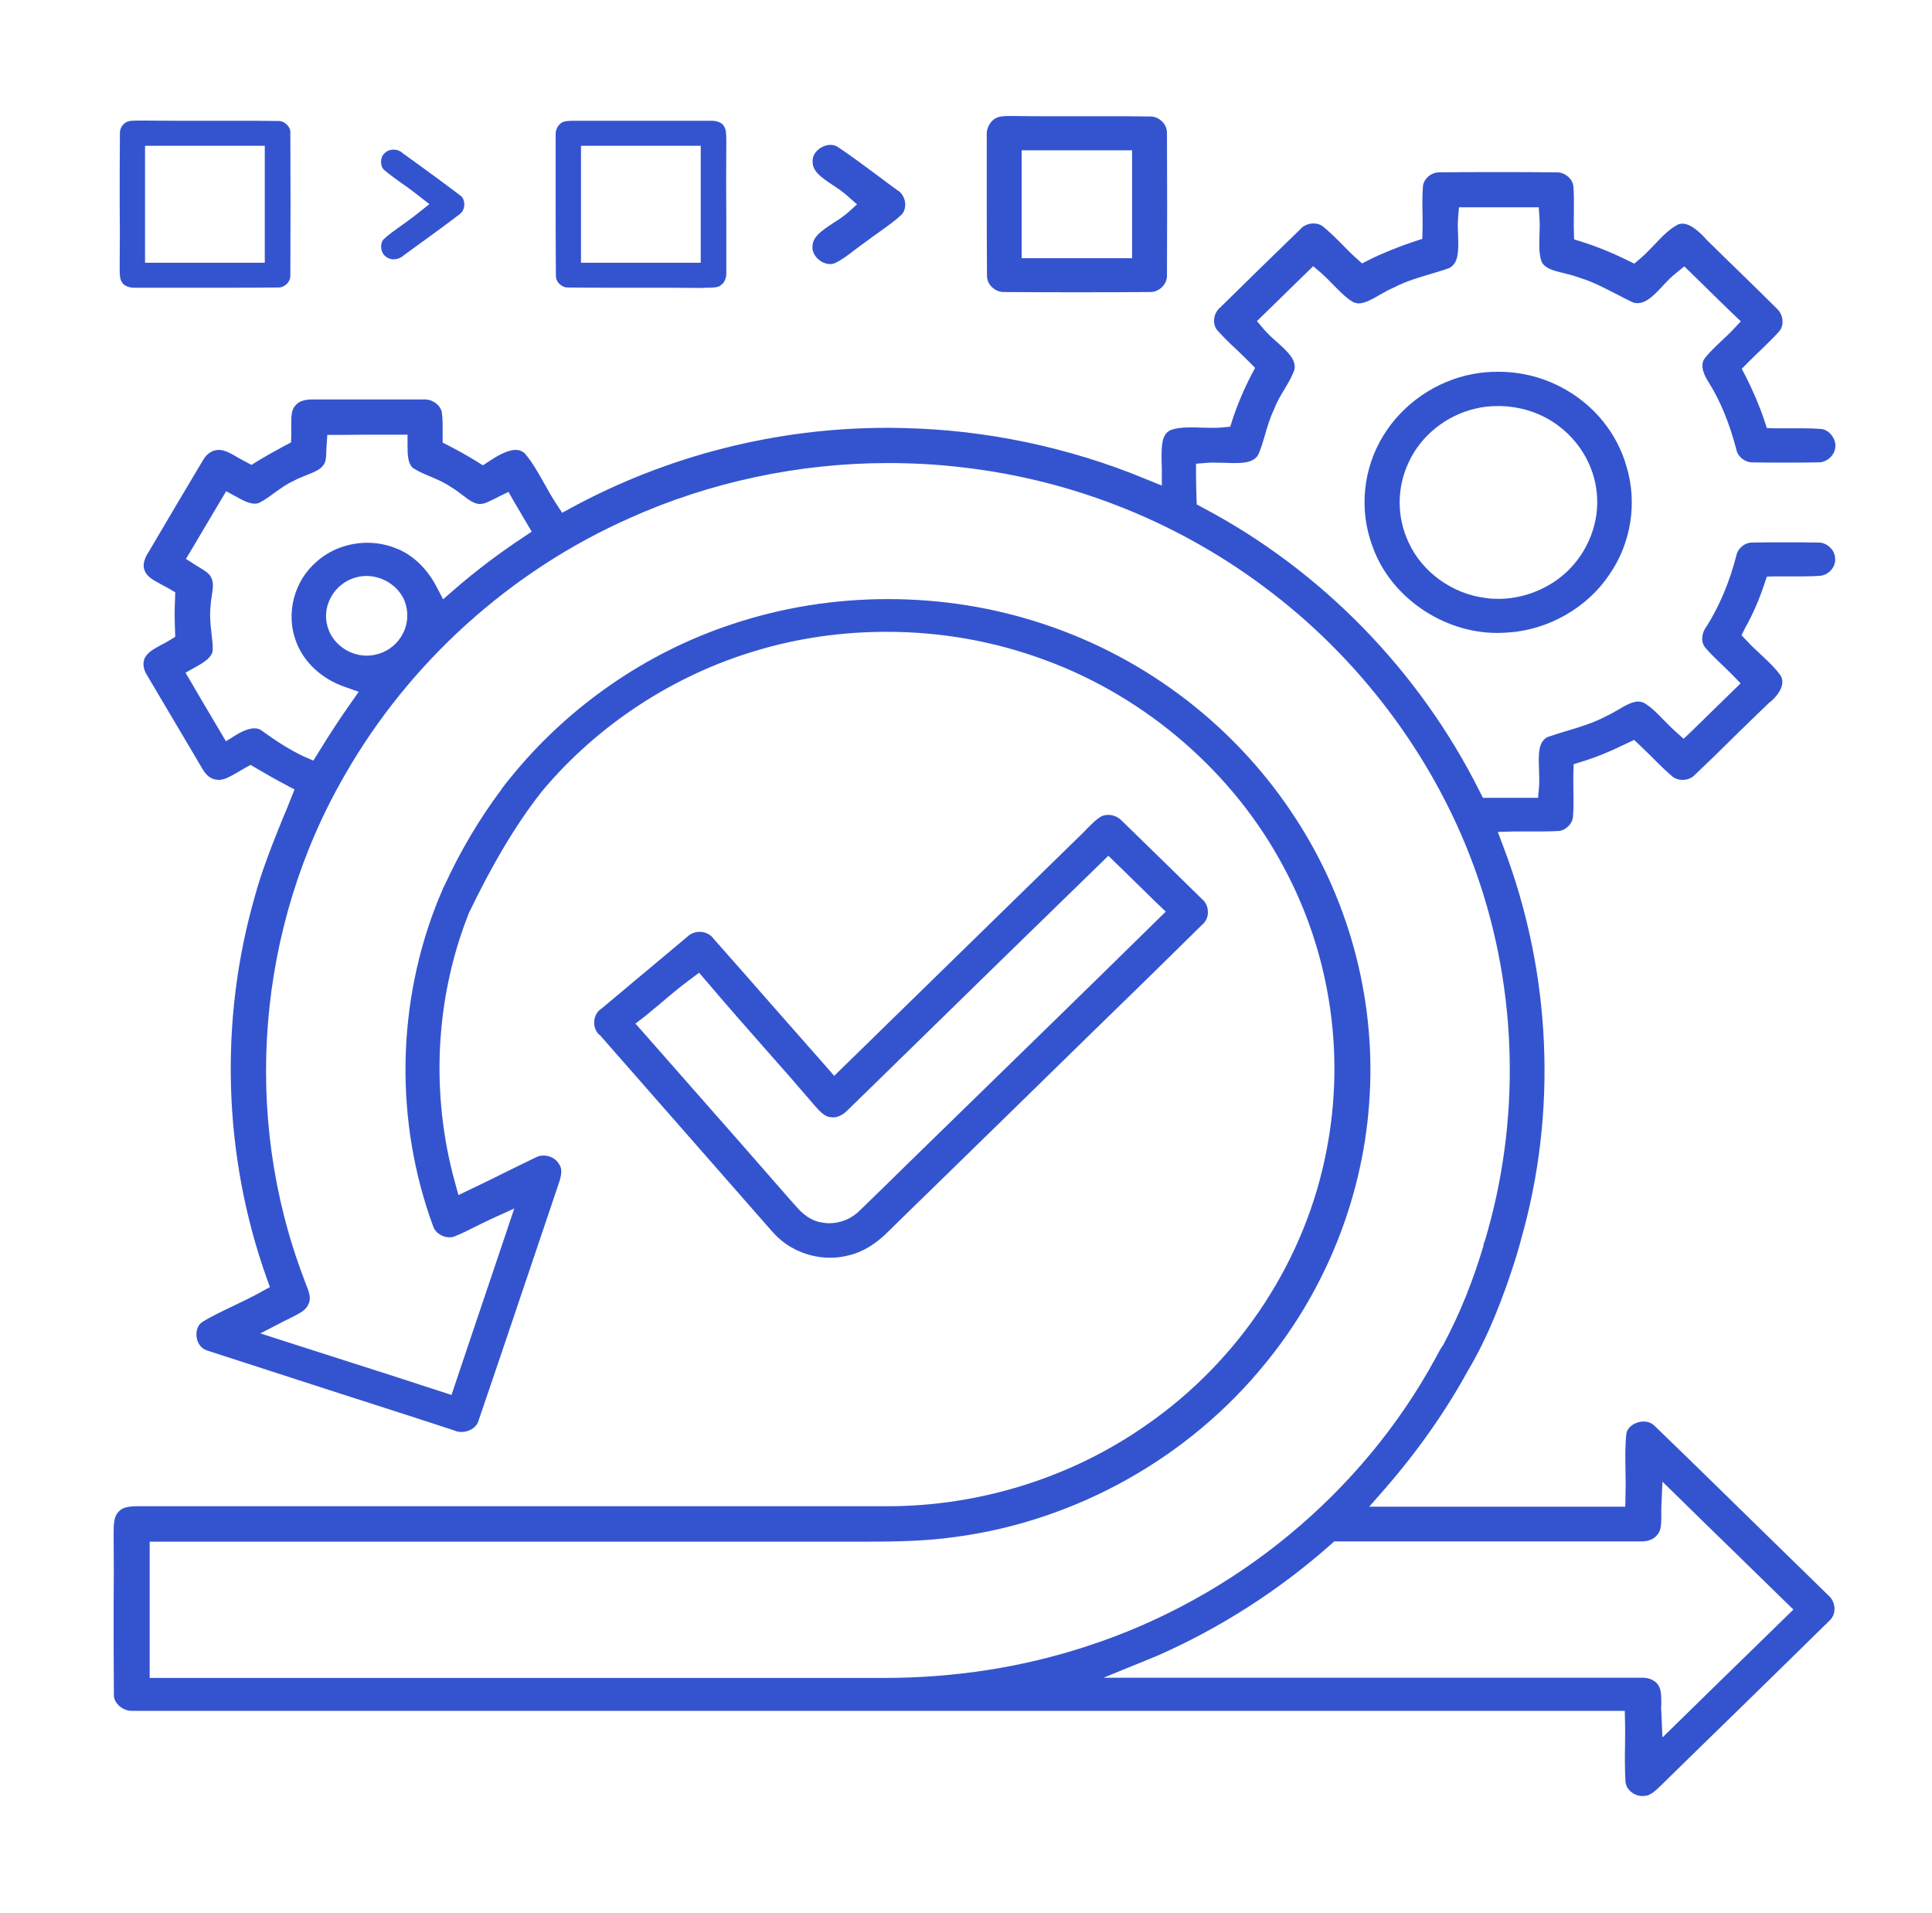 <svg width="101" height="100" viewBox="0 0 101 100" fill="none" xmlns="http://www.w3.org/2000/svg">
<path d="M7.01 15.039C6.804 15.039 6.512 14.968 6.391 14.778L6.378 14.754L6.366 14.73C6.257 14.6 6.257 14.291 6.257 13.994V13.982C6.257 13.923 6.257 13.864 6.257 13.804C6.269 12.748 6.269 11.679 6.257 10.635V10.623C6.257 9.424 6.257 8.177 6.269 6.954V6.931C6.269 6.681 6.451 6.432 6.682 6.349C6.828 6.302 7.059 6.302 7.29 6.302C7.363 6.302 7.436 6.302 7.509 6.302C8.056 6.302 8.639 6.313 9.357 6.313C9.831 6.313 10.317 6.313 10.791 6.313C11.265 6.313 11.739 6.313 12.225 6.313C13.125 6.313 13.866 6.313 14.535 6.325H14.584C14.729 6.325 14.875 6.396 14.997 6.515C15.118 6.634 15.191 6.788 15.179 6.931V6.943C15.191 9.424 15.191 11.928 15.179 14.398V14.421C15.179 14.564 15.118 14.718 14.997 14.837C14.875 14.956 14.717 15.027 14.571 15.027H14.547C13.684 15.039 12.76 15.039 11.581 15.039C11.058 15.039 10.524 15.039 10.001 15.039H9.891C9.32 15.039 8.761 15.039 8.19 15.039C7.837 15.039 7.485 15.039 7.132 15.039H7.096C7.035 15.039 7.023 15.039 7.01 15.039ZM7.582 13.733H13.842V7.619H7.582V13.733Z" fill="#3454CF"/>
<path d="M36.73 15.051C36.098 15.051 35.454 15.039 34.822 15.039C34.372 15.039 33.922 15.039 33.473 15.039C33.023 15.039 32.573 15.039 32.123 15.039C31.163 15.039 30.422 15.039 29.717 15.027H29.668C29.522 15.027 29.364 14.956 29.243 14.837C29.121 14.718 29.06 14.564 29.06 14.422V14.398C29.048 12.878 29.048 11.335 29.048 9.839C29.048 8.937 29.048 8.035 29.048 7.144V7.109V7.073C29.024 6.765 29.206 6.444 29.474 6.361C29.595 6.325 29.777 6.313 29.984 6.313H30.118C30.956 6.313 31.795 6.313 32.634 6.313H35.843C36.269 6.313 36.706 6.313 37.132 6.313H37.168H37.18C37.192 6.313 37.217 6.313 37.229 6.313C37.423 6.313 37.715 6.385 37.837 6.575L37.849 6.598L37.861 6.622C37.958 6.753 37.97 7.061 37.97 7.346C37.97 7.406 37.97 7.465 37.97 7.512C37.958 8.795 37.958 10.112 37.97 11.383V11.466C37.97 12.38 37.97 13.294 37.97 14.208V14.232V14.243C37.983 14.517 37.873 14.79 37.691 14.896L37.666 14.92L37.654 14.932C37.508 15.039 37.205 15.039 36.901 15.039C36.84 15.039 36.779 15.039 36.73 15.051ZM30.373 13.733H36.633V7.619H30.373V13.733Z" fill="#3454CF"/>
<path d="M51.585 7.121V7.144C51.585 8.047 51.585 8.949 51.585 9.851C51.585 11.347 51.585 12.89 51.597 14.41V14.422C51.597 14.623 51.683 14.837 51.853 15.003C52.023 15.169 52.242 15.264 52.473 15.264H52.485C53.749 15.276 55.038 15.276 56.302 15.276C57.566 15.276 58.855 15.276 60.119 15.264H60.143C60.362 15.264 60.581 15.169 60.751 15.003C60.921 14.837 61.006 14.623 61.006 14.422V14.41C61.018 11.941 61.018 9.436 61.006 6.955V6.943C61.006 6.729 60.921 6.515 60.751 6.349C60.581 6.183 60.362 6.088 60.155 6.088H60.106C59.401 6.076 58.66 6.076 57.7 6.076C57.25 6.076 56.8 6.076 56.35 6.076C55.901 6.076 55.451 6.076 55.001 6.076C54.369 6.076 53.725 6.076 53.093 6.064C53.02 6.064 52.947 6.064 52.874 6.064C52.619 6.064 52.376 6.064 52.181 6.124C51.816 6.242 51.549 6.658 51.585 7.085V7.121ZM53.409 7.857H59.183V13.496H53.409V7.857Z" fill="#3454CF"/>
<path d="M20.576 13.555C20.443 13.555 20.321 13.519 20.224 13.448L20.2 13.436L20.187 13.424C20.054 13.341 19.956 13.175 19.932 12.985C19.908 12.807 19.944 12.641 20.041 12.522C20.297 12.273 20.625 12.047 20.953 11.81C21.172 11.655 21.403 11.489 21.622 11.323L22.448 10.67L21.622 10.029C21.403 9.863 21.184 9.697 20.965 9.554C20.649 9.329 20.358 9.115 20.09 8.889C19.981 8.794 19.92 8.64 19.92 8.462C19.92 8.284 19.981 8.118 20.09 8.023L20.114 7.999L20.127 7.987C20.236 7.88 20.394 7.821 20.576 7.821C20.734 7.821 20.892 7.869 21.002 7.963L21.026 7.987C21.366 8.237 21.719 8.486 22.059 8.735C22.728 9.222 23.409 9.72 24.065 10.219C24.199 10.314 24.272 10.492 24.272 10.694C24.272 10.896 24.187 11.062 24.065 11.169C23.421 11.667 22.74 12.154 22.096 12.629L22.072 12.641C21.731 12.89 21.391 13.139 21.05 13.389L21.026 13.412C20.904 13.495 20.747 13.555 20.576 13.555Z" fill="#3454CF"/>
<path d="M43.526 11.679C42.918 12.083 42.541 12.356 42.48 12.795V12.807C42.432 13.104 42.578 13.329 42.675 13.448C42.857 13.662 43.137 13.804 43.392 13.804C43.477 13.804 43.562 13.792 43.635 13.757C44 13.591 44.34 13.329 44.693 13.056C44.887 12.914 45.082 12.76 45.288 12.617C45.519 12.439 45.762 12.273 45.993 12.107C46.407 11.81 46.796 11.537 47.136 11.216C47.282 11.062 47.343 10.825 47.318 10.587C47.282 10.326 47.148 10.088 46.941 9.958L46.917 9.946C46.577 9.697 46.236 9.447 45.908 9.198C45.215 8.688 44.51 8.153 43.793 7.679C43.684 7.607 43.55 7.572 43.416 7.572C43.161 7.572 42.894 7.69 42.711 7.88C42.614 7.975 42.468 8.177 42.48 8.438V8.462C42.492 8.961 42.894 9.246 43.55 9.685C43.805 9.851 44.073 10.029 44.304 10.243L44.802 10.682L44.316 11.121C44.061 11.335 43.793 11.513 43.526 11.679Z" fill="#3454CF"/>
<path d="M92.234 30.531L92.367 30.139L92.793 30.127C92.939 30.127 93.072 30.127 93.218 30.127C93.401 30.127 93.583 30.127 93.753 30.127C93.923 30.127 94.106 30.127 94.276 30.127C94.653 30.127 94.932 30.116 95.188 30.092C95.394 30.068 95.601 29.949 95.747 29.771C95.905 29.581 95.966 29.344 95.929 29.13V29.106C95.88 28.703 95.479 28.358 95.078 28.358H95.042C94.409 28.347 93.826 28.347 93.279 28.347C92.683 28.347 92.136 28.347 91.589 28.358C91.225 28.358 90.86 28.643 90.775 29.023C90.422 30.412 89.888 31.683 89.195 32.775L89.183 32.786C88.988 33.06 88.891 33.499 89.122 33.819C89.377 34.128 89.681 34.413 89.997 34.721C90.192 34.911 90.398 35.101 90.593 35.303L90.994 35.719L90.581 36.122C89.863 36.823 89.146 37.523 88.429 38.224L88.016 38.615L87.59 38.236C87.371 38.034 87.165 37.832 86.97 37.63C86.63 37.274 86.302 36.941 85.925 36.728C85.828 36.692 85.743 36.668 85.645 36.668C85.329 36.668 84.952 36.882 84.576 37.108C84.381 37.215 84.187 37.333 83.98 37.428C83.311 37.784 82.606 37.998 81.926 38.2C81.561 38.307 81.221 38.413 80.88 38.532C80.443 38.805 80.418 39.28 80.455 40.23C80.467 40.538 80.479 40.847 80.455 41.156L80.406 41.702C80.406 41.702 79.495 41.702 79.324 41.702C78.85 41.702 78.376 41.702 77.902 41.702H77.525L77.355 41.37C74.207 35.066 69.065 29.795 62.865 26.53L62.562 26.364L62.55 26.02C62.537 25.652 62.525 25.248 62.525 24.785V24.239L63.084 24.192C63.206 24.18 63.34 24.18 63.498 24.18C63.68 24.18 63.874 24.192 64.057 24.192C64.239 24.203 64.421 24.203 64.592 24.203C65.212 24.203 65.54 24.097 65.746 23.824C65.917 23.491 66.014 23.111 66.135 22.72C66.257 22.292 66.391 21.841 66.597 21.414C66.743 21.01 66.962 20.654 67.169 20.31C67.375 19.965 67.57 19.633 67.679 19.289C67.74 18.79 67.363 18.422 66.767 17.888C66.524 17.674 66.269 17.449 66.062 17.199L65.71 16.784L66.099 16.404C66.816 15.704 67.533 15.003 68.251 14.303L68.652 13.911L69.077 14.279C69.308 14.481 69.515 14.695 69.721 14.908C70.062 15.252 70.378 15.585 70.755 15.799C70.852 15.834 70.937 15.858 71.034 15.858C71.35 15.858 71.727 15.644 72.116 15.419C72.347 15.288 72.59 15.146 72.845 15.039C73.477 14.707 74.134 14.517 74.766 14.327C75.118 14.22 75.459 14.125 75.775 14.006C76.225 13.745 76.261 13.246 76.225 12.285C76.213 11.988 76.2 11.667 76.225 11.383L76.273 10.836H80.443L80.479 11.394C80.503 11.691 80.491 12 80.479 12.285C80.467 12.783 80.443 13.258 80.588 13.674C80.759 14.018 81.148 14.137 81.768 14.279C82.047 14.35 82.327 14.421 82.606 14.528C83.275 14.73 83.871 15.051 84.454 15.348C84.782 15.514 85.086 15.68 85.402 15.822C85.475 15.834 85.548 15.846 85.609 15.846C86.071 15.846 86.496 15.407 86.934 14.932C87.153 14.695 87.383 14.457 87.627 14.267L88.052 13.923L88.441 14.303C88.733 14.588 89.025 14.873 89.316 15.158C89.73 15.561 90.155 15.989 90.581 16.392L91.006 16.796L90.605 17.223C90.41 17.437 90.192 17.627 89.997 17.817C89.657 18.137 89.341 18.434 89.085 18.778C88.842 19.182 89.17 19.74 89.316 19.965L89.329 19.989C89.936 20.963 90.398 22.079 90.775 23.503V23.515C90.86 23.883 91.225 24.168 91.602 24.168H91.614C92.149 24.18 92.696 24.18 93.279 24.18C93.826 24.18 94.397 24.18 95.029 24.168H95.078C95.491 24.168 95.892 23.812 95.941 23.42V23.396C95.978 23.183 95.905 22.945 95.747 22.743C95.601 22.553 95.394 22.435 95.2 22.423C94.932 22.399 94.653 22.387 94.276 22.387C94.106 22.387 93.923 22.387 93.753 22.387C93.571 22.387 93.388 22.387 93.206 22.387C93.072 22.387 92.927 22.387 92.793 22.387L92.367 22.375L92.234 21.972C91.978 21.2 91.638 20.417 91.249 19.645L91.055 19.277L91.346 18.98C91.577 18.743 91.82 18.517 92.051 18.292C92.392 17.959 92.72 17.651 93.012 17.318C93.291 16.998 93.23 16.44 92.89 16.131L92.878 16.119L92.866 16.107C92.258 15.502 91.626 14.884 91.018 14.291C90.447 13.733 89.839 13.151 89.255 12.57L89.243 12.558L89.231 12.546C88.903 12.178 88.405 11.691 87.955 11.691C87.87 11.691 87.797 11.703 87.712 11.739C87.262 11.976 86.885 12.368 86.496 12.783C86.253 13.033 86.01 13.294 85.743 13.519L85.439 13.78L85.074 13.602C84.174 13.163 83.421 12.866 82.704 12.641L82.29 12.51L82.278 12.083C82.266 11.762 82.278 11.43 82.278 11.121C82.278 10.646 82.29 10.195 82.254 9.744C82.217 9.352 81.816 9.008 81.403 9.008H81.367C80.297 8.996 79.3 8.996 78.315 8.996C77.27 8.996 76.237 8.996 75.264 9.008H75.228C74.815 9.008 74.426 9.352 74.389 9.732C74.353 10.195 74.353 10.658 74.365 11.145C74.365 11.454 74.377 11.762 74.365 12.071L74.353 12.486L73.951 12.617C73.125 12.89 72.323 13.211 71.581 13.579L71.204 13.769L70.888 13.484C70.633 13.258 70.402 13.021 70.171 12.783C69.843 12.451 69.527 12.142 69.186 11.857C69.016 11.715 68.81 11.679 68.676 11.679C68.409 11.679 68.141 11.786 67.983 11.976L67.971 11.988L67.959 12C66.585 13.329 65.175 14.707 63.789 16.072L63.777 16.084L63.765 16.095C63.425 16.392 63.364 16.95 63.644 17.271C63.947 17.603 64.263 17.924 64.616 18.244C64.847 18.47 65.09 18.695 65.321 18.933L65.613 19.229L65.418 19.597C65.017 20.369 64.689 21.153 64.434 21.924L64.312 22.304L63.911 22.34C63.765 22.352 63.607 22.363 63.425 22.363C63.206 22.363 62.999 22.352 62.793 22.352C62.586 22.34 62.391 22.34 62.209 22.34C61.759 22.34 61.431 22.387 61.164 22.494C60.726 22.732 60.714 23.289 60.726 24.109C60.726 24.239 60.738 24.37 60.738 24.488V25.379L59.887 25.035C55.876 23.372 51.488 22.458 47.209 22.375C46.929 22.363 46.638 22.363 46.346 22.363C40.621 22.363 34.932 23.8 29.887 26.53L29.389 26.803L29.085 26.34C28.854 25.984 28.647 25.628 28.453 25.272C28.125 24.69 27.821 24.144 27.419 23.681C27.286 23.574 27.14 23.515 26.97 23.515C26.52 23.515 25.961 23.847 25.572 24.109L25.244 24.322L24.903 24.109C24.441 23.824 23.955 23.551 23.469 23.301L23.141 23.135V22.779C23.141 22.672 23.141 22.565 23.141 22.47C23.141 22.138 23.141 21.817 23.092 21.521C23.007 21.165 22.618 20.88 22.229 20.88C22.217 20.88 22.193 20.88 22.18 20.88H22.156H22.132C21.5 20.88 20.868 20.88 20.235 20.88C19.81 20.88 18.12 20.88 17.695 20.88C17.27 20.88 16.844 20.88 16.431 20.88H16.407C16.37 20.88 16.346 20.88 16.309 20.88C16.042 20.88 15.677 20.927 15.483 21.153L15.47 21.165L15.458 21.176C15.227 21.414 15.215 21.77 15.227 22.352C15.227 22.494 15.227 22.637 15.227 22.779L15.215 23.123L14.899 23.289C14.389 23.562 13.902 23.835 13.453 24.109L13.149 24.299L12.833 24.132C12.687 24.061 12.553 23.978 12.419 23.907C12.079 23.705 11.751 23.515 11.447 23.515C11.411 23.515 11.374 23.515 11.338 23.527H11.313C11.046 23.562 10.778 23.752 10.62 24.049L10.608 24.061C10.171 24.785 9.745 25.521 9.308 26.245C8.785 27.124 8.274 28.002 7.752 28.881L7.739 28.893C7.642 29.059 7.411 29.462 7.557 29.807L7.569 29.819V29.831C7.679 30.151 8.043 30.341 8.469 30.567C8.603 30.638 8.724 30.709 8.858 30.78L9.162 30.958L9.15 31.303C9.125 31.849 9.125 32.395 9.15 32.941L9.162 33.285L8.87 33.463C8.736 33.546 8.59 33.629 8.444 33.701C8.068 33.902 7.739 34.081 7.594 34.353L7.581 34.365C7.448 34.627 7.484 34.971 7.667 35.256L7.679 35.279C8.736 37.072 9.697 38.687 10.608 40.23L10.62 40.242C10.778 40.527 11.046 40.728 11.313 40.752H11.325H11.338C11.374 40.752 11.411 40.764 11.447 40.764C11.751 40.764 12.079 40.562 12.432 40.36C12.553 40.289 12.675 40.218 12.796 40.147L13.1 39.981L13.404 40.159C13.951 40.479 14.449 40.764 14.924 41.013L15.398 41.263L15.203 41.749C15.069 42.094 14.936 42.426 14.79 42.758C14.255 44.088 13.696 45.465 13.319 46.866C11.447 53.383 11.678 60.459 13.939 66.798L14.109 67.273L13.659 67.522C13.197 67.783 12.711 68.009 12.249 68.234C11.654 68.519 11.094 68.78 10.572 69.101C10.292 69.291 10.243 69.635 10.28 69.896C10.316 70.157 10.475 70.478 10.815 70.585C12.966 71.285 15.154 71.986 17.27 72.674C19.36 73.351 21.536 74.04 23.663 74.74L23.7 74.752L23.736 74.764C23.858 74.823 23.98 74.847 24.125 74.847C24.466 74.847 24.879 74.669 25.013 74.277V74.265C25.791 71.998 26.569 69.683 27.322 67.451C27.942 65.623 28.574 63.735 29.206 61.871C29.364 61.42 29.389 61.111 29.255 60.886L29.243 60.874L29.231 60.862C29.097 60.589 28.769 60.399 28.416 60.399C28.283 60.399 28.161 60.423 28.04 60.482L28.015 60.494C27.395 60.791 26.775 61.1 26.168 61.397C25.669 61.646 25.146 61.907 24.636 62.144L23.967 62.465L23.773 61.764C22.521 57.206 22.752 52.303 24.417 47.97C24.441 47.899 24.478 47.828 24.502 47.744C25.681 45.287 26.933 43.138 28.307 41.393C28.319 41.381 28.331 41.358 28.355 41.334C31.261 37.867 35.248 35.268 39.575 33.997C41.751 33.344 44.036 33.024 46.358 33.024C49.215 33.024 51.998 33.523 54.624 34.496C59.936 36.443 64.494 40.396 67.108 45.323C69.527 49.81 70.329 55.057 69.357 60.079C68.275 65.825 64.847 71.072 59.936 74.479C56.034 77.221 51.233 78.729 46.395 78.729H46.37C40.584 78.729 34.81 78.729 29.024 78.729C21.95 78.729 14.863 78.729 7.8 78.729C7.764 78.729 7.727 78.729 7.703 78.729C7.63 78.729 7.545 78.729 7.46 78.729C7.387 78.729 7.302 78.729 7.229 78.729C6.755 78.729 6.427 78.776 6.22 78.99L6.208 79.013L6.196 79.025C5.953 79.251 5.94 79.678 5.94 80.177C5.953 81.471 5.953 82.789 5.94 84.059C5.94 85.531 5.94 87.039 5.953 88.534V88.558C5.94 88.76 6.026 88.962 6.196 89.128C6.378 89.318 6.645 89.425 6.889 89.425C6.925 89.425 6.949 89.425 6.974 89.425H7.01H84.94L84.952 90.006C84.965 90.422 84.952 90.849 84.952 91.253C84.94 91.882 84.94 92.523 84.977 93.152C85.025 93.544 85.427 93.876 85.852 93.876C85.888 93.876 85.937 93.876 85.974 93.865H85.998H86.022C86.277 93.841 86.533 93.615 86.812 93.342C88.137 92.036 89.499 90.719 90.811 89.437C92.392 87.893 94.033 86.291 95.637 84.712L95.649 84.7C95.82 84.546 95.905 84.32 95.905 84.071C95.892 83.81 95.783 83.56 95.601 83.406L95.589 83.394L95.576 83.382C94.507 82.338 93.437 81.293 92.367 80.248C90.459 78.384 88.49 76.449 86.533 74.562L86.52 74.55L86.508 74.538C86.326 74.348 86.095 74.301 85.925 74.301C85.56 74.301 85.123 74.514 85.025 74.906C84.952 75.547 84.965 76.2 84.977 76.889C84.989 77.304 84.989 77.743 84.977 78.171L84.965 78.752H71.581L72.432 77.779C74.134 75.82 75.58 73.754 76.747 71.63C77.781 69.896 78.595 67.831 79.3 65.563V65.551C79.349 65.385 79.397 65.219 79.446 65.053C79.458 64.993 79.482 64.934 79.495 64.875V64.863C81.427 58.156 81.111 50.867 78.595 44.266L78.303 43.483L79.154 43.459C79.288 43.459 79.422 43.459 79.555 43.459C79.738 43.459 79.92 43.459 80.09 43.459C80.26 43.459 80.443 43.459 80.613 43.459C80.965 43.459 81.245 43.447 81.488 43.435C81.853 43.4 82.193 43.067 82.23 42.711C82.266 42.26 82.266 41.809 82.254 41.334C82.254 41.013 82.242 40.693 82.254 40.372L82.266 39.945L82.679 39.814C83.397 39.601 84.15 39.292 85.05 38.853L85.427 38.675L85.73 38.96C85.974 39.185 86.192 39.411 86.423 39.636C86.764 39.981 87.092 40.301 87.444 40.598C87.578 40.705 87.76 40.764 87.955 40.764C88.198 40.764 88.417 40.681 88.575 40.527C89.28 39.862 89.985 39.173 90.666 38.497C91.261 37.915 91.869 37.321 92.477 36.74L92.501 36.716L92.525 36.704C92.866 36.431 93.376 35.837 93.097 35.327C92.817 34.923 92.44 34.579 92.051 34.211C91.808 33.986 91.553 33.748 91.322 33.499L91.042 33.202L91.225 32.834C91.65 32.086 91.978 31.303 92.234 30.531ZM13.684 38.188C13.574 38.105 13.453 38.069 13.307 38.069C13.052 38.069 12.711 38.188 12.347 38.413L11.812 38.746L10.997 37.369C10.657 36.799 10.329 36.241 10 35.671L9.697 35.161L10.231 34.864C10.742 34.579 11.07 34.342 11.119 34.009C11.131 33.724 11.094 33.428 11.058 33.119C11.009 32.703 10.961 32.264 10.997 31.801C11.009 31.576 11.034 31.362 11.07 31.16C11.131 30.768 11.18 30.424 11.034 30.175L11.021 30.151C10.924 29.961 10.693 29.819 10.414 29.652C10.341 29.605 10.268 29.569 10.207 29.522L9.721 29.213L10.013 28.727C10.268 28.299 10.511 27.884 10.766 27.456C11.021 27.029 11.265 26.613 11.52 26.186L11.824 25.676L12.347 25.96C12.662 26.139 13.027 26.328 13.319 26.328C13.392 26.328 13.453 26.317 13.526 26.293C13.793 26.162 14.048 25.984 14.316 25.782C14.632 25.557 14.948 25.319 15.337 25.141C15.568 25.011 15.799 24.928 16.03 24.833C16.407 24.678 16.735 24.56 16.905 24.31L16.917 24.299C17.051 24.12 17.051 23.835 17.063 23.527C17.063 23.444 17.063 23.361 17.075 23.289L17.111 22.732H17.683C18.181 22.732 18.692 22.72 19.19 22.72C19.567 22.72 19.944 22.72 20.321 22.72H21.305V23.313C21.305 23.8 21.329 24.251 21.597 24.465C21.852 24.631 22.144 24.762 22.46 24.892C22.825 25.046 23.201 25.201 23.566 25.45C23.785 25.581 23.98 25.723 24.162 25.866C24.478 26.103 24.745 26.317 25.037 26.34H25.061C25.086 26.34 25.098 26.34 25.122 26.34C25.329 26.34 25.572 26.21 25.839 26.079C25.912 26.044 25.997 25.996 26.07 25.96L26.581 25.711L26.86 26.198C26.97 26.388 27.079 26.566 27.189 26.756C27.298 26.946 27.407 27.136 27.517 27.314L27.796 27.789L27.334 28.097C26.082 28.928 24.867 29.842 23.748 30.816L23.165 31.326L22.812 30.65C22.326 29.724 21.597 29.023 20.758 28.679H20.746C20.272 28.477 19.737 28.37 19.202 28.37C18.206 28.37 17.233 28.738 16.54 29.368L16.528 29.379C15.361 30.389 14.936 32.086 15.47 33.511C15.86 34.591 16.808 35.481 18.011 35.897L18.753 36.158L18.303 36.799C17.792 37.523 17.27 38.319 16.662 39.304L16.382 39.755L15.884 39.541C15.057 39.15 14.34 38.663 13.684 38.188ZM20.965 33.285C20.649 33.784 20.15 34.116 19.603 34.223C19.458 34.259 19.312 34.27 19.166 34.27C18.206 34.27 17.33 33.594 17.111 32.703C16.844 31.742 17.391 30.662 18.351 30.27C18.607 30.163 18.874 30.104 19.154 30.104C20.126 30.104 21.026 30.78 21.232 31.671C21.366 32.217 21.281 32.798 20.965 33.285ZM77.866 80.569H85.755H85.767C85.791 80.569 85.816 80.569 85.828 80.569C86.107 80.569 86.472 80.474 86.654 80.201L86.666 80.189L86.678 80.177C86.849 79.951 86.849 79.607 86.849 79.215C86.849 79.073 86.849 78.93 86.849 78.788L86.909 77.447L87.882 78.396C88.781 79.287 89.693 80.165 90.605 81.055C91.516 81.946 92.416 82.824 93.328 83.715L93.753 84.13L91.504 86.326C90.289 87.501 89.085 88.689 87.882 89.864L86.909 90.814L86.849 89.472C86.837 89.33 86.837 89.175 86.849 89.045C86.849 88.653 86.849 88.309 86.691 88.083L86.678 88.059C86.52 87.834 86.217 87.692 85.864 87.692C85.84 87.692 85.828 87.692 85.803 87.692H85.791H85.779C84.235 87.692 82.704 87.692 81.16 87.692H69.758C66.743 87.692 60.702 87.692 57.687 87.692L60.483 86.552C63.777 85.103 66.84 83.145 69.576 80.723L69.746 80.569H69.977C72.602 80.569 75.228 80.569 77.866 80.569ZM77.623 64.863L77.61 64.887L77.598 64.91C77.574 64.982 77.55 65.053 77.55 65.124C77.015 66.917 76.334 68.638 75.447 70.3C75.337 70.442 75.252 70.609 75.155 70.787C75.118 70.858 75.07 70.941 75.033 71.012C71.192 78.064 64.543 83.548 56.8 86.053C53.469 87.145 49.908 87.703 46.224 87.703C46.042 87.703 45.848 87.703 45.665 87.703C41.532 87.703 37.387 87.703 33.254 87.703H7.825V80.581H43.38C43.526 80.581 43.66 80.581 43.805 80.581C44.061 80.581 44.328 80.581 44.583 80.581C44.839 80.581 45.106 80.581 45.361 80.581C46.759 80.581 48.388 80.557 49.968 80.331C56.277 79.488 62.173 76.176 66.16 71.25C69.296 67.427 71.204 62.631 71.569 57.764C71.982 52.552 70.633 47.27 67.789 42.865C64.713 38.069 60.021 34.425 54.563 32.62C51.962 31.754 49.227 31.314 46.419 31.314C43.623 31.314 40.888 31.754 38.287 32.62C33.765 34.104 29.644 36.965 26.642 40.705C26.642 40.705 26.642 40.717 26.629 40.717C26.508 40.871 26.386 41.013 26.277 41.168L26.265 41.18C26.24 41.215 26.216 41.239 26.204 41.275C25.049 42.818 24.052 44.504 23.214 46.332C23.189 46.367 23.165 46.403 23.153 46.45C23.092 46.593 23.031 46.735 22.971 46.89C22.971 46.901 22.958 46.901 22.958 46.913C20.722 52.362 20.612 58.595 22.654 64.127C22.764 64.436 23.129 64.673 23.493 64.673C23.59 64.673 23.676 64.661 23.761 64.626C24.125 64.483 24.478 64.305 24.855 64.115C25.098 63.996 25.353 63.866 25.608 63.747L26.885 63.165L26.447 64.471C25.888 66.145 25.317 67.807 24.757 69.481L23.603 72.912L23.019 72.722C21.354 72.176 19.652 71.63 18.011 71.107C17.002 70.787 15.981 70.454 14.972 70.134L13.611 69.695L14.875 69.042C14.972 68.994 15.069 68.947 15.167 68.899C15.689 68.638 16.03 68.46 16.127 68.151L16.139 68.127L16.151 68.104C16.273 67.819 16.127 67.451 15.969 67.059C15.945 66.988 15.92 66.917 15.896 66.857C12.626 58.31 13.428 48.457 18.023 40.515C21.39 34.627 26.678 29.842 32.926 27.076C37.096 25.201 41.763 24.203 46.431 24.203C47.732 24.203 49.032 24.275 50.321 24.429C56.228 25.106 61.844 27.385 66.537 31.018C71.423 34.781 75.216 40.004 77.209 45.726C79.349 51.84 79.495 58.63 77.623 64.863Z" fill="#3454CF"/>
<path d="M81.768 20.322C80.735 19.74 79.544 19.431 78.316 19.431C77.878 19.431 77.428 19.467 77.003 19.55C75.07 19.906 73.32 21.117 72.311 22.779C71.253 24.5 71.035 26.661 71.752 28.56C72.676 31.184 75.411 33.083 78.267 33.083C78.462 33.083 78.656 33.071 78.851 33.059H78.863C80.954 32.917 82.972 31.765 84.126 30.044C85.269 28.406 85.609 26.281 85.026 24.37C84.54 22.66 83.348 21.188 81.768 20.322ZM81.647 30.115C80.735 30.863 79.531 31.302 78.328 31.302C78.097 31.302 77.866 31.291 77.659 31.255C75.921 31.041 74.341 29.902 73.636 28.346C73.016 27.041 73.016 25.485 73.636 24.18C74.268 22.779 75.617 21.699 77.149 21.354C77.526 21.259 77.927 21.224 78.328 21.224C79.519 21.224 80.662 21.616 81.549 22.316C82.716 23.218 83.445 24.607 83.494 26.044C83.567 27.563 82.862 29.13 81.647 30.115Z" fill="#3454CF"/>
<path d="M31.334 54.072C34.336 57.503 37.351 60.922 40.353 64.353L40.377 64.376C41.107 65.231 42.237 65.741 43.404 65.741C43.745 65.741 44.073 65.694 44.389 65.611H44.401C45.118 65.433 45.811 65.005 46.455 64.353L46.468 64.341C47.233 63.593 47.999 62.833 48.753 62.109C49.64 61.254 55.608 55.413 56.994 54.06L57.116 53.941C59.012 52.101 60.969 50.19 62.878 48.302L62.89 48.291C63.06 48.136 63.157 47.899 63.145 47.65C63.145 47.4 63.036 47.163 62.853 47.008L62.841 46.997L62.829 46.985C61.358 45.536 59.887 44.112 58.647 42.901L58.635 42.889C58.453 42.699 58.198 42.592 57.93 42.592C57.809 42.592 57.699 42.616 57.59 42.663C57.322 42.806 57.092 43.055 56.836 43.305C56.739 43.411 56.642 43.506 56.544 43.601C52.387 47.661 48.23 51.721 44.073 55.781L43.611 56.233L43.185 55.746C42.31 54.748 41.435 53.763 40.56 52.766C39.49 51.543 38.372 50.273 37.278 49.038L37.266 49.015C37.108 48.825 36.852 48.706 36.573 48.706C36.342 48.706 36.123 48.789 35.965 48.932L35.953 48.944L35.941 48.955C34.944 49.786 33.959 50.617 32.962 51.448L31.431 52.73L31.407 52.742C31.212 52.885 31.078 53.122 31.066 53.383C31.042 53.645 31.139 53.894 31.309 54.072L31.322 54.084L31.334 54.072ZM33.716 53.122C33.984 52.908 34.251 52.671 34.518 52.457C35.017 52.03 35.539 51.591 36.087 51.187L36.548 50.843L36.925 51.282C37.959 52.505 39.04 53.728 40.074 54.903C40.864 55.793 41.678 56.719 42.468 57.645L42.505 57.693C42.809 58.037 43.088 58.369 43.416 58.393H43.441H43.465C43.502 58.393 43.538 58.405 43.562 58.405C43.805 58.405 44.085 58.263 44.328 58.013L47.027 55.378C50.515 51.959 54.016 48.552 57.517 45.145L57.942 44.729L58.368 45.145C58.708 45.465 59.036 45.797 59.365 46.118C59.742 46.486 60.13 46.866 60.507 47.234L60.945 47.65L60.519 48.065C59.596 48.967 58.66 49.893 57.748 50.783C56.897 51.614 56.022 52.469 55.159 53.312C53.129 55.295 48.157 60.138 47.318 60.957C46.553 61.705 45.762 62.489 44.972 63.248C44.547 63.688 43.951 63.937 43.356 63.937C43.185 63.937 43.015 63.913 42.845 63.878C42.189 63.723 41.788 63.26 41.459 62.88C41.411 62.821 41.362 62.774 41.301 62.702C39.612 60.767 37.886 58.797 36.208 56.897C35.345 55.912 34.482 54.938 33.619 53.953L33.218 53.502L33.716 53.122Z" fill="#3454CF"/>
</svg>
